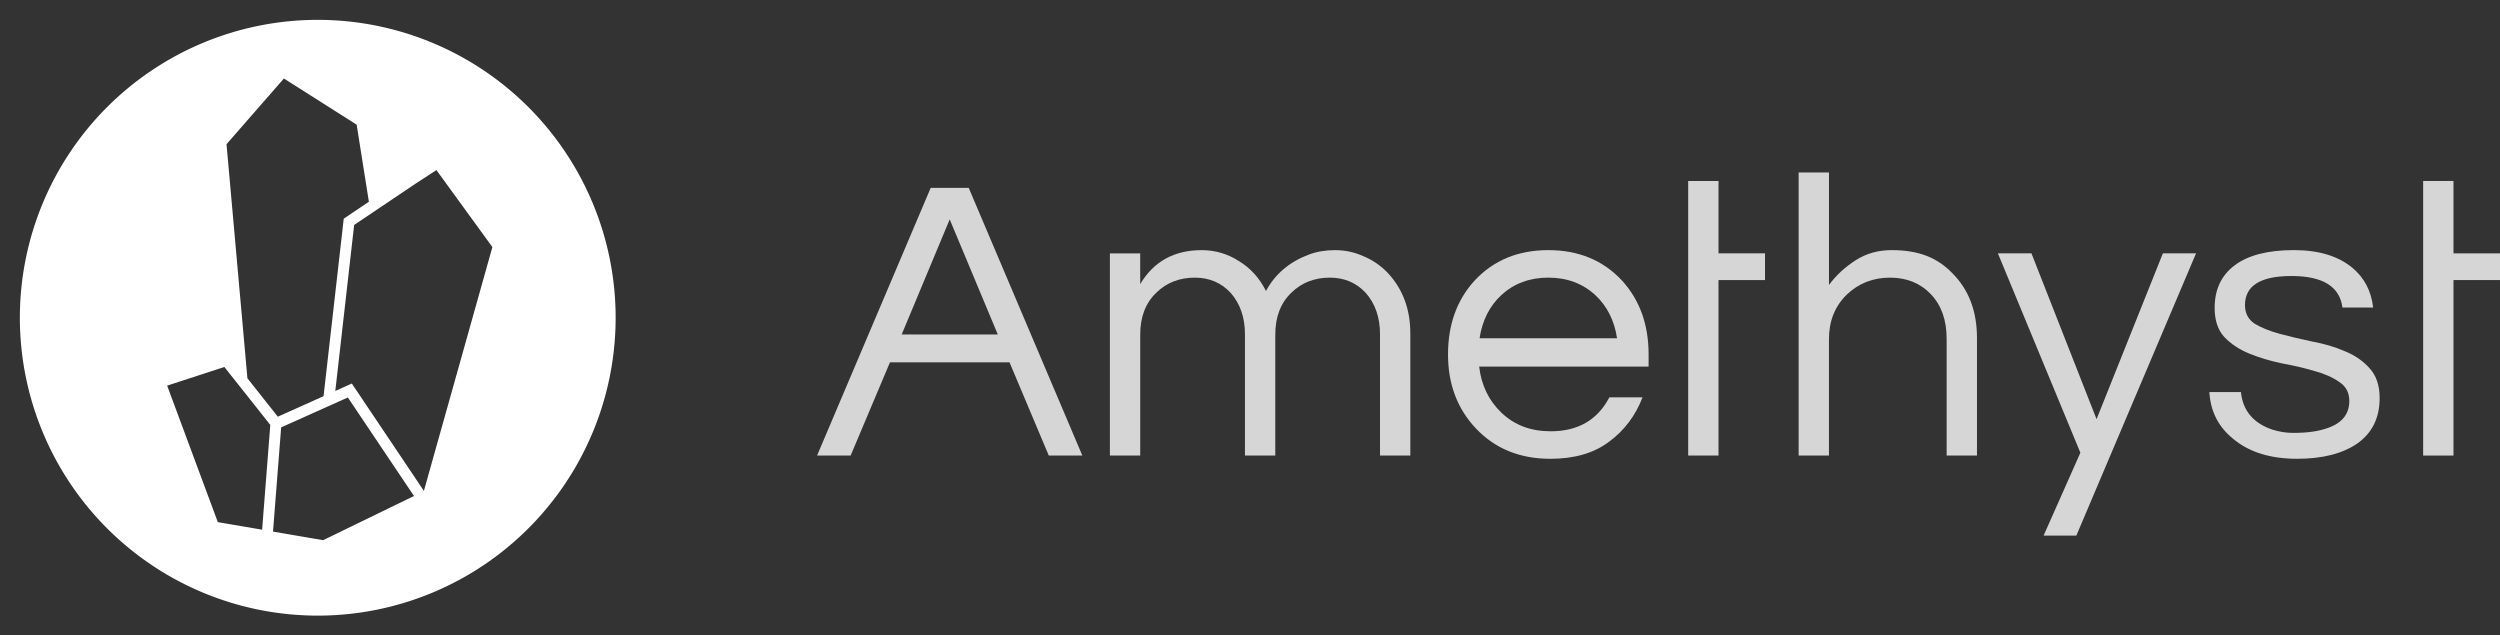 <?xml version="1.0" encoding="UTF-8" standalone="no"?>
<svg
   xmlns:dc="http://purl.org/dc/elements/1.1/"
   xmlns:cc="http://creativecommons.org/ns#"
   xmlns:rdf="http://www.w3.org/1999/02/22-rdf-syntax-ns#"
   xmlns:svg="http://www.w3.org/2000/svg"
   xmlns="http://www.w3.org/2000/svg"
   xmlns:xlink="http://www.w3.org/1999/xlink"
   id="svg8"
   version="1.1"
   viewBox="0 0 137.69 35"
   height="35"
   width="137.69">
  <rect x="0" y="0" width="137.69" height="35" fill="#333333" stroke="none"/>
  <defs
     id="defs2">
    <linearGradient
       xlink:href="#logo-gradient-white"
       gradientTransform="matrix(1.058,0,0,1.058,0.565,0.564)"
       gradientUnits="userSpaceOnUse"
       id="logo-gradient-standard"
       x1="-0.626"
       y1="20.02"
       x2="19.892"
       y2="-0.498">
      <stop
         offset="0%"
         style="stop-color:#7f41ef;stop-opacity:1"
         id="stop1419" />
      <stop
         offset="100%"
         style="stop-color:#4f29d0;stop-opacity:1"
         id="stop1421" />
    </linearGradient>
    <linearGradient
       id="logo-gradient-white"
       x1="0"
       y1="1"
       x2="1"
       y2="0">
      <stop
         offset="0%"
         style="stop-color:#fff;stop-opacity:1"
         id="stop1424" />
      <stop
         offset="100%"
         style="stop-color:#fff;stop-opacity:1"
         id="stop1426" />
    </linearGradient>
    <linearGradient
       id="logo-pride"
       x1="0.1"
       y1="0.9"
       x2="0.9"
       y2="0.1">
      <stop
         offset="0%"
         style="stop-color:#7f41ef;stop-opacity:1"
         id="stop1429" />
      <stop
         offset="16.6%"
         style="stop-color:#7f41ef;stop-opacity:1"
         id="stop1431" />
      <stop
         offset="16.6%"
         style="stop-color:#41a5ef;stop-opacity:1"
         id="stop1433" />
      <stop
         offset="33.3%"
         style="stop-color:#41a5ef;stop-opacity:1"
         id="stop1435" />
      <stop
         offset="33.3%"
         style="stop-color:#63ac56;stop-opacity:1"
         id="stop1437" />
      <stop
         offset="50%"
         style="stop-color:#63ac56;stop-opacity:1"
         id="stop1439" />
      <stop
         offset="50%"
         style="stop-color:#f8dd56;stop-opacity:1"
         id="stop1441" />
      <stop
         offset="66.6%"
         style="stop-color:#f8dd56;stop-opacity:1"
         id="stop1443" />
      <stop
         offset="66.6%"
         style="stop-color:#f7a207;stop-opacity:1"
         id="stop1445" />
      <stop
         offset="83.3%"
         style="stop-color:#f7a207;stop-opacity:1"
         id="stop1447" />
      <stop
         offset="83.3%"
         style="stop-color:#d92929;stop-opacity:1"
         id="stop1449" />
      <stop
         offset="100%"
         style="stop-color:#d92929;stop-opacity:1"
         id="stop1451" />
    </linearGradient>
  </defs>
  <g
     style="fill:#ffffff;fill-opacity:0.8;stroke-width:0.423"
     transform="matrix(0.625,0,0,0.625,45.001,9.5)"
     id="g1516">
    <path
       style="fill:#ffffff;fill-opacity:0.8;stroke-width:0.423"
       d="M 141.53,24.944 V 0.748 h 2.673 v 6.379 h 4.098 V 9.479 h -4.098 V 24.944 Z"
       id="path1484" />
    <path
       style="fill:#ffffff;fill-opacity:0.8;stroke-width:0.423"
       d="m 134.418,11.902 q -0.356,-2.78 -4.49,-2.78 -4.098,0 -4.098,2.566 0,1.069 0.855,1.639 0.891,0.535 2.209,0.891 1.318,0.356 2.851,0.677 1.568,0.285 2.886,0.855 1.318,0.535 2.174,1.497 0.891,0.962 0.891,2.637 0,2.601 -1.96,3.991 -1.96,1.354 -5.31,1.354 -3.563,0 -5.666,-1.782 -1.924,-1.568 -2.067,-4.098 h 2.78 q 0.249,2.459 2.78,3.314 0.926,0.285 1.817,0.285 0.927,0 1.71,-0.107 0.784,-0.107 1.532,-0.392 1.71,-0.677 1.71,-2.316 0,-1.105 -0.891,-1.675 -0.855,-0.606 -2.174,-0.962 -1.318,-0.392 -2.886,-0.677 -1.532,-0.321 -2.851,-0.855 -1.318,-0.535 -2.209,-1.461 -0.855,-0.926 -0.855,-2.566 0,-2.423 1.746,-3.742 1.782,-1.354 5.238,-1.354 3.278,0 5.167,1.568 1.568,1.318 1.817,3.492 z"
       id="path1486" />
    <path
       style="fill:#ffffff;fill-opacity:0.8;stroke-width:0.423"
       d="m 110.968,32 h -2.886 l 3.243,-7.305 -7.269,-17.568 h 2.958 l 5.737,14.61 5.844,-14.61 h 2.922 z"
       id="path1488" />
    <path
       style="fill:#ffffff;fill-opacity:0.8;stroke-width:0.423"
       d="m 89.17,3.2e-4 v 9.906 q 0.962,-1.283 2.352,-2.174 1.39,-0.891 3.171,-0.891 1.782,0 3.065,0.499 1.283,0.499 2.245,1.497 2.209,2.174 2.209,5.737 V 24.945 H 99.539 V 14.647 q 0,-2.459 -1.39,-3.92 -1.39,-1.461 -3.599,-1.461 -2.245,0 -3.813,1.497 -1.568,1.532 -1.568,3.92 V 24.945 H 86.497 V 6.9e-4 Z"
       id="path1490" />
    <path
       style="fill:#ffffff;fill-opacity:0.8;stroke-width:0.423"
       d="M 76.764,24.944 V 0.748 h 2.673 v 6.379 h 4.098 V 9.479 H 79.436 V 24.944 Z"
       id="path1492" />
    <path
       style="fill:#ffffff;fill-opacity:0.8;stroke-width:0.423"
       d="m 64.652,22.806 c 1.2,0 2.23,-0.25 3.091,-0.748 0.861,-0.499 1.553,-1.247 2.076,-2.245 h 2.922 c -0.618,1.615 -1.604,2.922 -2.958,3.92 -1.33,0.998 -3.053,1.497 -5.167,1.497 -2.684,0 -4.87,-0.891 -6.557,-2.673 -1.639,-1.734 -2.459,-3.908 -2.459,-6.521 0,-2.637 0.784,-4.811 2.352,-6.521 1.663,-1.782 3.825,-2.673 6.486,-2.673 2.661,0 4.823,0.891 6.486,2.673 1.568,1.71 2.352,3.884 2.352,6.521 v 1.069 H 58.345 c 0.19,1.639 0.843,2.993 1.96,4.062 1.14,1.093 2.589,1.639 4.347,1.639 z M 64.438,9.265 c -1.639,0 -3.017,0.511 -4.134,1.532 -1.045,0.974 -1.687,2.245 -1.924,3.813 H 70.496 C 70.259,13.042 69.617,11.771 68.572,10.797 67.455,9.775 66.077,9.265 64.438,9.265 Z"
       id="path1494" />
    <path
       style="fill:#ffffff;fill-opacity:0.8;stroke-width:0.423"
       d="m 28.476,9.836 q 1.782,-2.993 5.416,-2.993 1.782,0 3.278,0.962 1.532,0.926 2.388,2.637 1.212,-2.245 3.777,-3.207 1.033,-0.392 2.316,-0.392 1.318,0 2.494,0.535 1.212,0.499 2.138,1.461 1.996,2.138 1.996,5.345 V 24.945 H 49.607 V 14.255 q 0,-2.209 -1.247,-3.635 -1.247,-1.354 -3.171,-1.354 -2.031,0 -3.385,1.319 -1.425,1.354 -1.425,3.706 V 24.945 H 37.705 V 14.255 q 0,-2.209 -1.247,-3.635 -1.247,-1.354 -3.171,-1.354 -2.031,0 -3.385,1.319 -1.425,1.354 -1.425,3.706 V 24.945 H 25.803 V 7.128 h 2.673 z"
       id="path1496" />
    <path
       style="fill:#ffffff;fill-opacity:0.8;stroke-width:0.423"
       d="M 23.376,24.944 H 20.419 L 16.959,16.73 H 6.423 L 2.958,24.944 H 4.409953e-7 L 10.013,1.354 h 3.35 z M 15.925,14.271 11.688,4.133 7.457,14.271 Z"
       id="path1498" />
  </g>
  <path
     d="M 17.5,1.094 A 16.406,16.406 0 0 0 1.094,17.5 16.406,16.406 0 0 0 17.5,33.906 16.406,16.406 0 0 0 33.907,17.5 16.406,16.406 0 0 0 17.5,1.094 Z m -1.863,3.229 4.006,2.543 0.674,4.246 -1.385,0.932 -1.112,9.776 -2.518,1.129 -1.675,-2.115 -1.151,-12.892 z m 8.4,5.046 3.082,4.238 -3.773,13.429 -3.969,-5.913 -0.91,0.409 1.038,-9.142 3.421,-2.301 z m -11.68,10.843 2.53,3.19 -0.451,5.772 -2.439,-0.418 -2.791,-7.517 z m 6.801,1.679 3.643,5.427 -5.005,2.433 -2.76,-0.473 0.449,-5.739 z"
     style="fill:#ffffff;stroke-width:0.265;fill-opacity:1"
     id="path1456" />
</svg>
